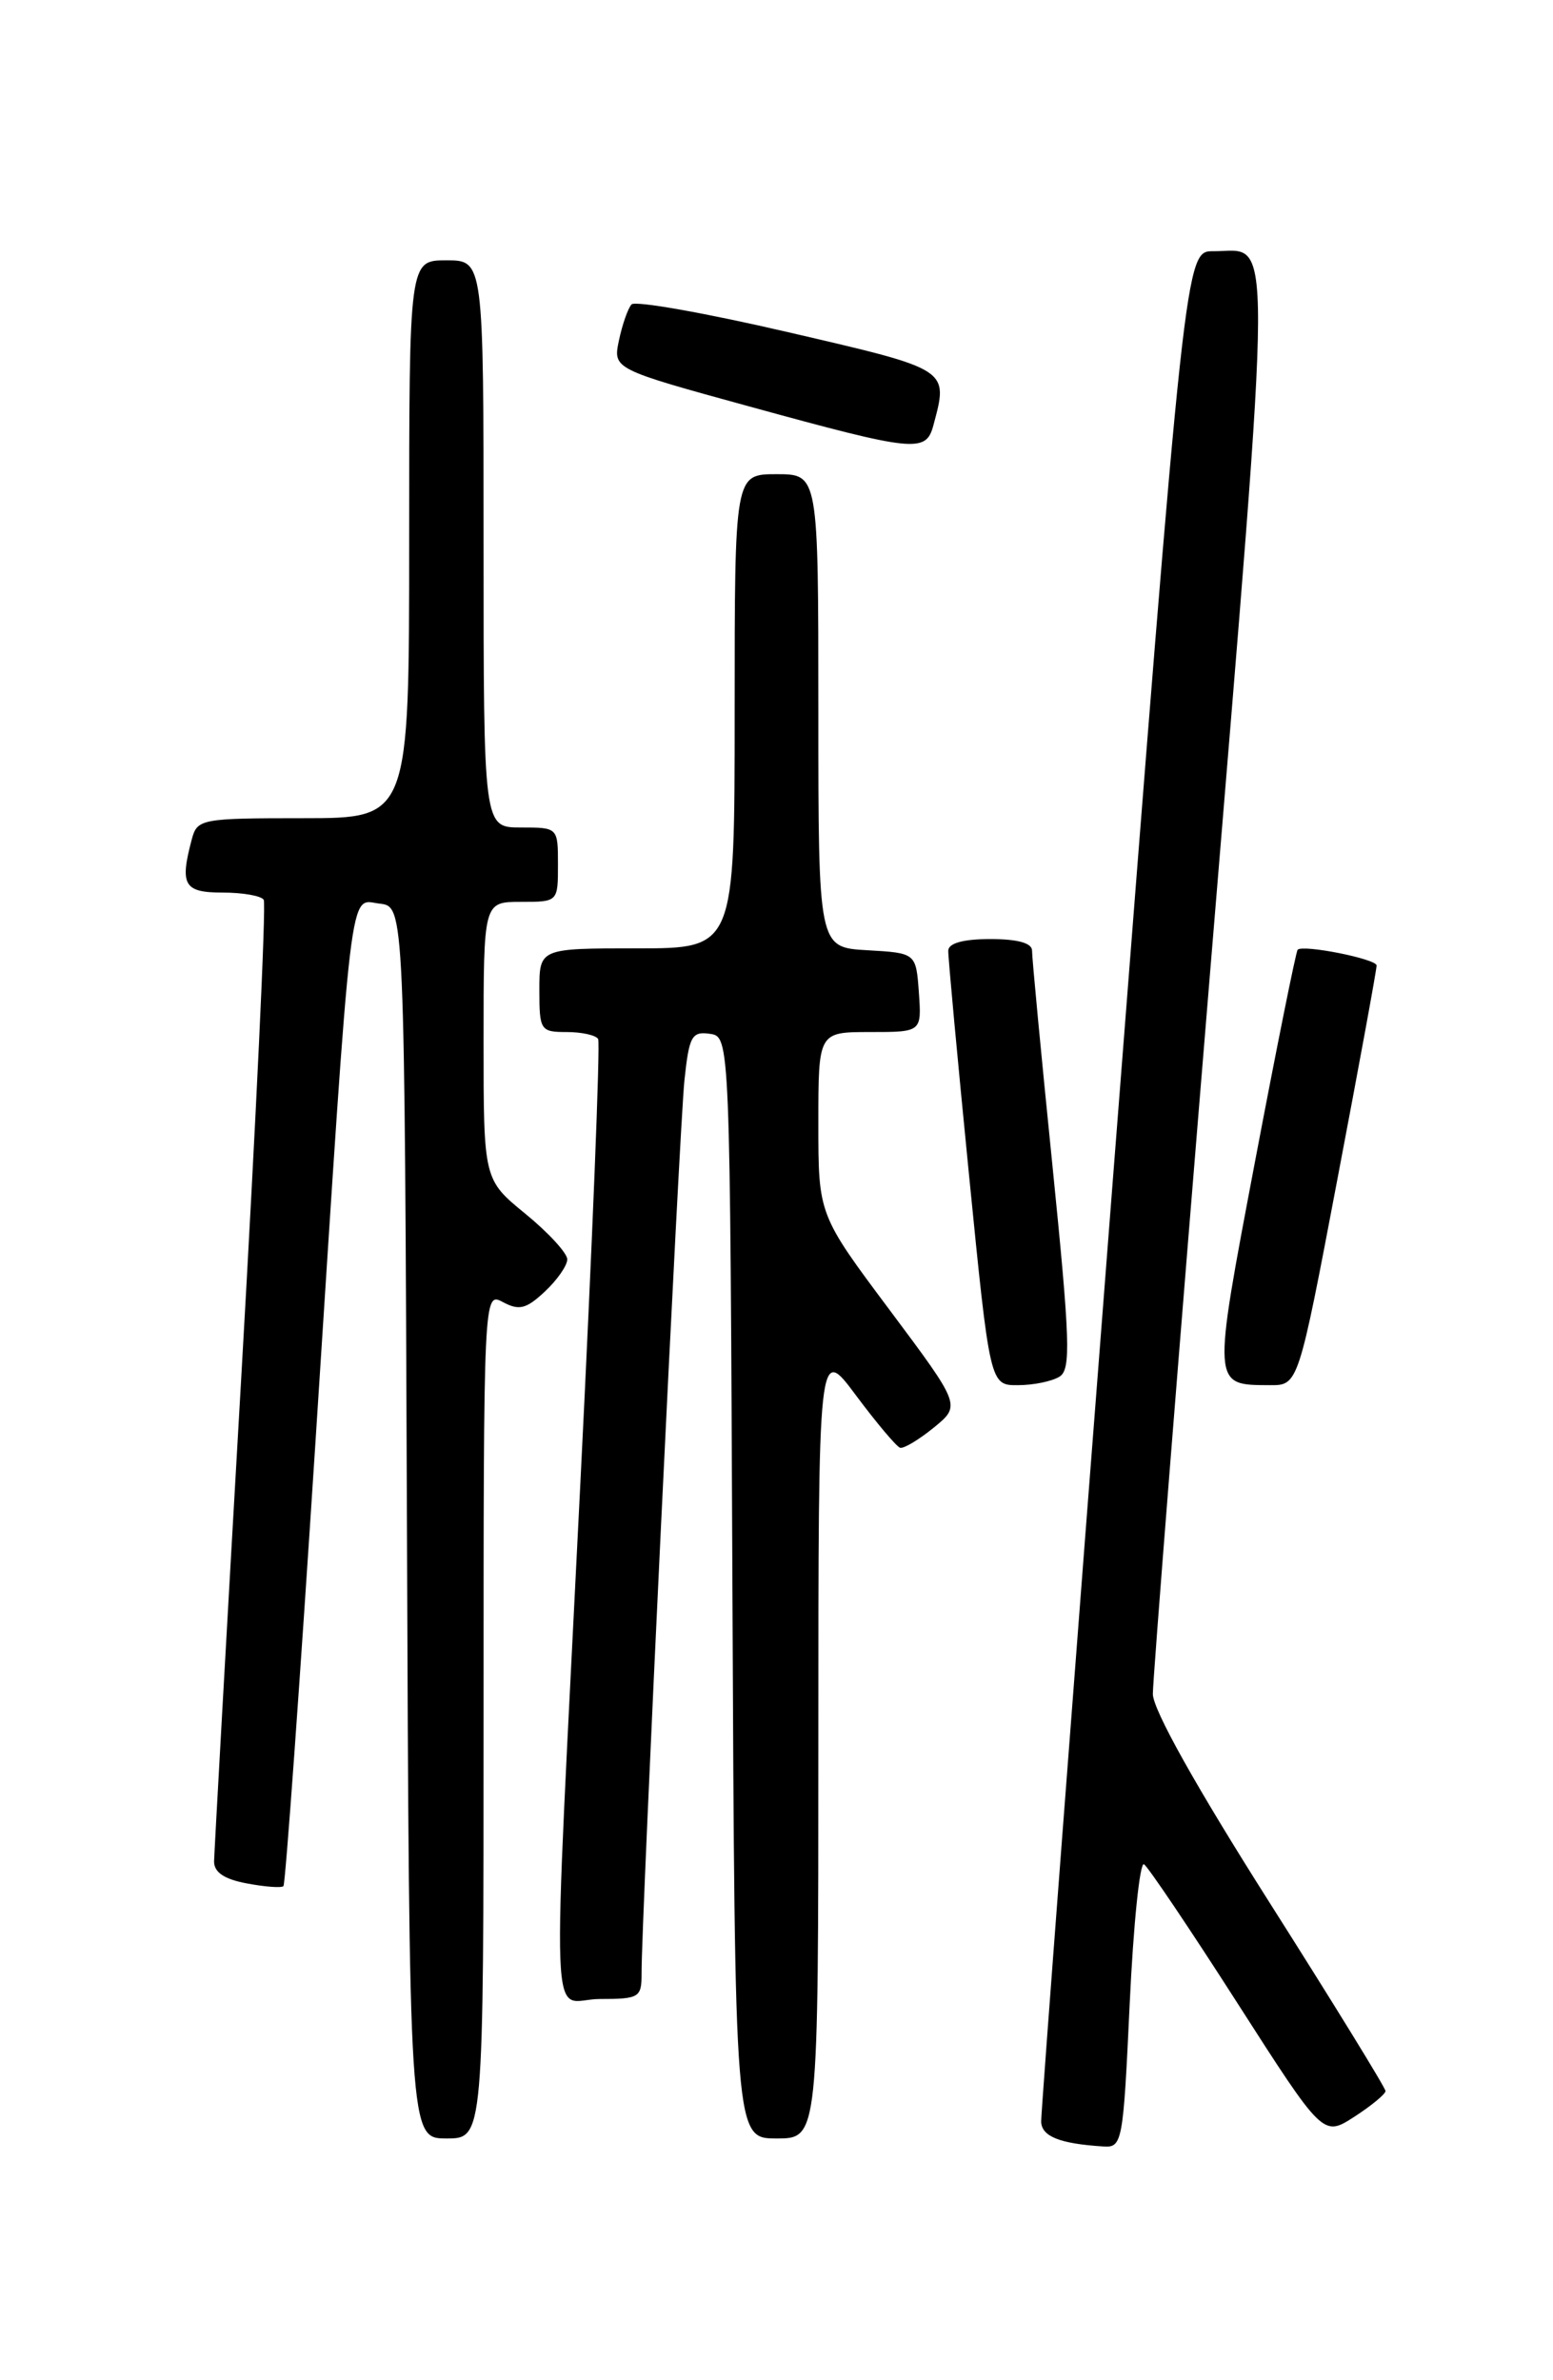 <?xml version="1.0" encoding="UTF-8" standalone="no"?>
<!DOCTYPE svg PUBLIC "-//W3C//DTD SVG 1.1//EN" "http://www.w3.org/Graphics/SVG/1.1/DTD/svg11.dtd" >
<svg xmlns="http://www.w3.org/2000/svg" xmlns:xlink="http://www.w3.org/1999/xlink" version="1.1" viewBox="0 0 167 256">
 <g >
 <path fill="currentColor"
d=" M 121.48 215.51 C 121.88 206.98 122.57 200.24 123.02 200.51 C 123.46 200.79 127.98 207.50 133.05 215.42 C 142.28 229.83 142.28 229.83 145.63 227.67 C 147.47 226.48 148.98 225.23 148.99 224.90 C 148.99 224.57 143.38 215.44 136.50 204.60 C 128.60 192.14 123.99 183.90 123.97 182.20 C 123.96 180.71 126.74 145.60 130.16 104.17 C 136.95 21.82 136.93 27.05 130.47 27.02 C 127.45 27.00 127.45 27.00 119.68 126.75 C 115.41 181.61 111.94 227.26 111.96 228.18 C 112.00 229.78 113.94 230.56 118.63 230.86 C 120.69 231.00 120.78 230.48 121.48 215.51 Z  M 52.00 184.46 C 52.00 138.93 52.00 138.93 54.09 140.05 C 55.83 140.98 56.60 140.78 58.59 138.91 C 59.92 137.67 61.00 136.11 61.00 135.45 C 61.00 134.78 58.98 132.58 56.50 130.55 C 52.00 126.87 52.00 126.87 52.00 111.93 C 52.00 97.00 52.00 97.00 56.00 97.00 C 60.00 97.00 60.00 97.00 60.00 93.00 C 60.00 89.00 60.00 89.00 56.00 89.00 C 52.00 89.00 52.00 89.00 52.00 58.50 C 52.00 28.00 52.00 28.00 48.00 28.00 C 44.00 28.00 44.00 28.00 44.00 58.00 C 44.00 88.00 44.00 88.00 32.62 88.00 C 21.66 88.00 21.21 88.08 20.63 90.25 C 19.31 95.19 19.77 96.00 23.94 96.00 C 26.11 96.00 28.10 96.35 28.36 96.78 C 28.63 97.21 27.54 120.27 25.95 148.03 C 24.35 175.79 23.04 199.27 23.02 200.20 C 23.01 201.37 24.12 202.12 26.55 202.57 C 28.50 202.94 30.27 203.07 30.48 202.86 C 30.69 202.64 32.24 181.10 33.93 154.99 C 37.92 93.25 37.49 96.81 40.83 97.19 C 43.50 97.50 43.50 97.50 43.76 163.75 C 44.01 230.00 44.01 230.00 48.01 230.00 C 52.00 230.00 52.00 230.00 52.00 184.46 Z  M 88.00 187.32 C 88.00 144.64 88.00 144.64 92.04 150.07 C 94.27 153.06 96.41 155.60 96.79 155.71 C 97.18 155.83 98.81 154.85 100.42 153.54 C 103.33 151.16 103.33 151.16 95.67 140.90 C 88.00 130.64 88.00 130.64 88.00 120.82 C 88.00 111.00 88.00 111.00 93.56 111.00 C 99.11 111.00 99.11 111.00 98.81 106.75 C 98.50 102.50 98.50 102.50 93.25 102.20 C 88.00 101.90 88.00 101.90 88.00 76.45 C 88.00 51.00 88.00 51.00 83.50 51.00 C 79.00 51.00 79.00 51.00 79.00 76.50 C 79.00 102.00 79.00 102.00 68.50 102.00 C 58.00 102.00 58.00 102.00 58.00 106.50 C 58.00 110.81 58.12 111.00 60.94 111.00 C 62.56 111.00 64.08 111.34 64.32 111.75 C 64.56 112.16 63.70 133.65 62.41 159.50 C 59.32 221.79 59.06 215.00 64.50 215.00 C 68.75 215.00 69.00 214.84 68.99 212.25 C 68.96 206.75 73.06 121.35 73.60 116.19 C 74.10 111.45 74.39 110.91 76.33 111.19 C 78.50 111.50 78.50 111.50 78.76 170.75 C 79.02 230.00 79.02 230.00 83.51 230.00 C 88.00 230.00 88.00 230.00 88.00 187.32 Z  M 113.94 148.06 C 115.18 147.28 115.07 144.17 113.17 125.33 C 111.95 113.32 110.97 102.94 110.98 102.25 C 110.99 101.43 109.44 101.00 106.50 101.00 C 103.58 101.00 101.99 101.44 101.97 102.25 C 101.95 102.94 102.95 113.74 104.19 126.25 C 106.45 149.00 106.45 149.00 109.47 148.98 C 111.14 148.98 113.15 148.56 113.94 148.06 Z  M 143.83 126.75 C 146.16 114.51 148.05 104.20 148.03 103.84 C 148.00 103.13 140.09 101.56 139.54 102.15 C 139.36 102.34 137.30 112.56 134.97 124.86 C 130.35 149.24 130.33 148.95 136.55 148.98 C 139.61 149.00 139.61 149.00 143.83 126.75 Z  M 100.37 45.75 C 102.00 39.65 102.20 39.78 84.80 35.74 C 75.90 33.67 68.30 32.32 67.91 32.74 C 67.53 33.16 66.92 34.89 66.56 36.60 C 65.91 39.69 65.91 39.69 80.70 43.75 C 98.40 48.61 99.57 48.73 100.37 45.75 Z "/>
</g>
</svg>